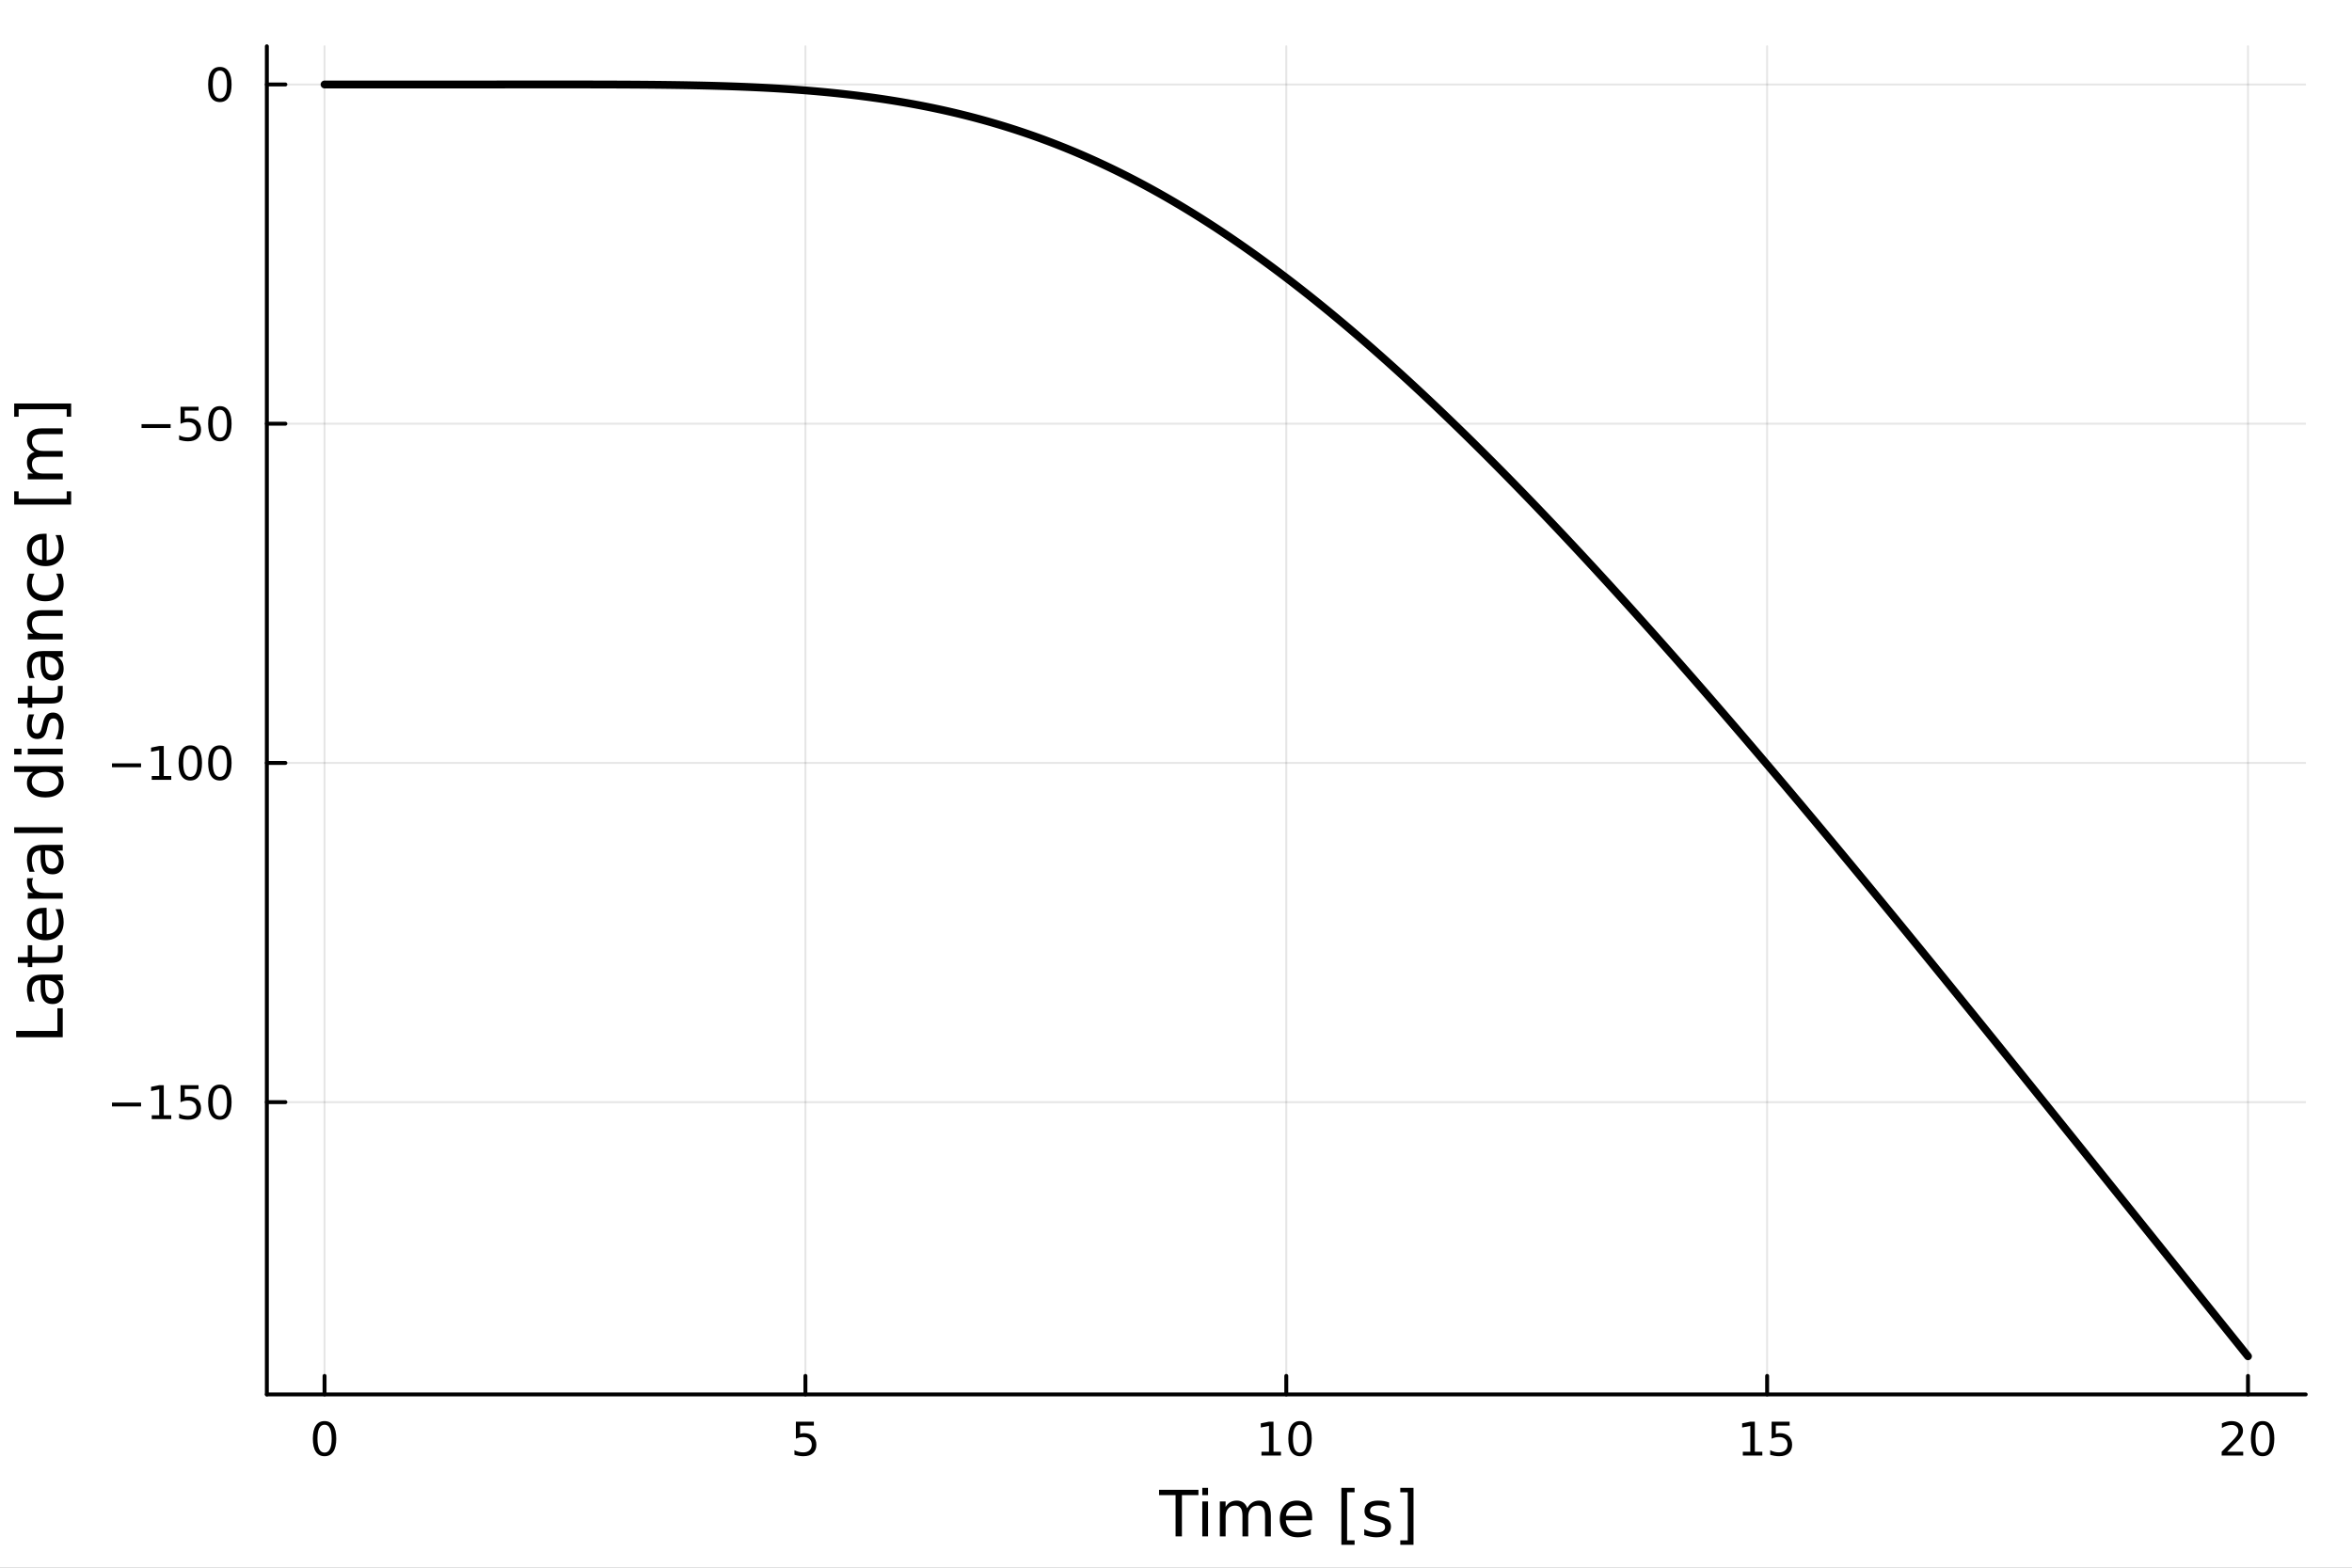 <?xml version="1.0" encoding="utf-8"?>
<svg xmlns="http://www.w3.org/2000/svg" xmlns:xlink="http://www.w3.org/1999/xlink" width="600" height="400" viewBox="0 0 2400 1600">
<rect x="0" y="0" width="2400" height="1600" fill="#808080" stroke="none"/>
<defs>
  <clipPath id="clip860">
    <rect x="0" y="0" width="2400" height="1600"/>
  </clipPath>
</defs>
<path clip-path="url(#clip860)" d="M0 1600 L2400 1600 L2400 0 L0 0  Z" fill="#ffffff" fill-rule="evenodd" fill-opacity="1"/>
<defs>
  <clipPath id="clip861">
    <rect x="480" y="0" width="1681" height="1600"/>
  </clipPath>
</defs>
<path clip-path="url(#clip860)" d="M272.297 1423.18 L2352.76 1423.18 L2352.76 47.244 L272.297 47.244  Z" fill="#ffffff" fill-rule="evenodd" fill-opacity="1"/>
<defs>
  <clipPath id="clip862">
    <rect x="272" y="47" width="2081" height="1377"/>
  </clipPath>
</defs>
<polyline clip-path="url(#clip862)" style="stroke:#000000; stroke-linecap:round; stroke-linejoin:round; stroke-width:2; stroke-opacity:0.1; fill:none" points="331.177,1423.18 331.177,47.244 "/>
<polyline clip-path="url(#clip862)" style="stroke:#000000; stroke-linecap:round; stroke-linejoin:round; stroke-width:2; stroke-opacity:0.1; fill:none" points="821.852,1423.18 821.852,47.244 "/>
<polyline clip-path="url(#clip862)" style="stroke:#000000; stroke-linecap:round; stroke-linejoin:round; stroke-width:2; stroke-opacity:0.1; fill:none" points="1312.53,1423.18 1312.53,47.244 "/>
<polyline clip-path="url(#clip862)" style="stroke:#000000; stroke-linecap:round; stroke-linejoin:round; stroke-width:2; stroke-opacity:0.1; fill:none" points="1803.2,1423.18 1803.2,47.244 "/>
<polyline clip-path="url(#clip862)" style="stroke:#000000; stroke-linecap:round; stroke-linejoin:round; stroke-width:2; stroke-opacity:0.1; fill:none" points="2293.87,1423.18 2293.87,47.244 "/>
<polyline clip-path="url(#clip862)" style="stroke:#000000; stroke-linecap:round; stroke-linejoin:round; stroke-width:2; stroke-opacity:0.1; fill:none" points="272.297,1124.86 2352.76,1124.86 "/>
<polyline clip-path="url(#clip862)" style="stroke:#000000; stroke-linecap:round; stroke-linejoin:round; stroke-width:2; stroke-opacity:0.1; fill:none" points="272.297,778.65 2352.76,778.65 "/>
<polyline clip-path="url(#clip862)" style="stroke:#000000; stroke-linecap:round; stroke-linejoin:round; stroke-width:2; stroke-opacity:0.1; fill:none" points="272.297,432.436 2352.76,432.436 "/>
<polyline clip-path="url(#clip862)" style="stroke:#000000; stroke-linecap:round; stroke-linejoin:round; stroke-width:2; stroke-opacity:0.1; fill:none" points="272.297,86.222 2352.76,86.222 "/>
<polyline clip-path="url(#clip860)" style="stroke:#000000; stroke-linecap:round; stroke-linejoin:round; stroke-width:4; stroke-opacity:1; fill:none" points="272.297,1423.18 2352.76,1423.18 "/>
<polyline clip-path="url(#clip860)" style="stroke:#000000; stroke-linecap:round; stroke-linejoin:round; stroke-width:4; stroke-opacity:1; fill:none" points="331.177,1423.18 331.177,1404.28 "/>
<polyline clip-path="url(#clip860)" style="stroke:#000000; stroke-linecap:round; stroke-linejoin:round; stroke-width:4; stroke-opacity:1; fill:none" points="821.852,1423.18 821.852,1404.28 "/>
<polyline clip-path="url(#clip860)" style="stroke:#000000; stroke-linecap:round; stroke-linejoin:round; stroke-width:4; stroke-opacity:1; fill:none" points="1312.53,1423.18 1312.53,1404.28 "/>
<polyline clip-path="url(#clip860)" style="stroke:#000000; stroke-linecap:round; stroke-linejoin:round; stroke-width:4; stroke-opacity:1; fill:none" points="1803.2,1423.18 1803.2,1404.28 "/>
<polyline clip-path="url(#clip860)" style="stroke:#000000; stroke-linecap:round; stroke-linejoin:round; stroke-width:4; stroke-opacity:1; fill:none" points="2293.87,1423.18 2293.87,1404.28 "/>
<path clip-path="url(#clip860)" d="M331.177 1454.1 Q327.566 1454.1 325.738 1457.66 Q323.932 1461.2 323.932 1468.33 Q323.932 1475.44 325.738 1479.01 Q327.566 1482.55 331.177 1482.55 Q334.812 1482.55 336.617 1479.01 Q338.446 1475.44 338.446 1468.33 Q338.446 1461.2 336.617 1457.66 Q334.812 1454.1 331.177 1454.1 M331.177 1450.39 Q336.988 1450.39 340.043 1455 Q343.122 1459.58 343.122 1468.33 Q343.122 1477.06 340.043 1481.67 Q336.988 1486.25 331.177 1486.25 Q325.367 1486.25 322.289 1481.67 Q319.233 1477.06 319.233 1468.33 Q319.233 1459.58 322.289 1455 Q325.367 1450.39 331.177 1450.39 Z" fill="#000000" fill-rule="nonzero" fill-opacity="1" /><path clip-path="url(#clip860)" d="M812.13 1451.02 L830.486 1451.02 L830.486 1454.96 L816.412 1454.96 L816.412 1463.43 Q817.431 1463.08 818.449 1462.92 Q819.468 1462.73 820.486 1462.73 Q826.273 1462.73 829.653 1465.9 Q833.032 1469.08 833.032 1474.49 Q833.032 1480.07 829.56 1483.17 Q826.088 1486.25 819.769 1486.25 Q817.593 1486.25 815.324 1485.88 Q813.079 1485.51 810.671 1484.77 L810.671 1480.07 Q812.755 1481.2 814.977 1481.76 Q817.199 1482.32 819.676 1482.32 Q823.681 1482.32 826.018 1480.21 Q828.356 1478.1 828.356 1474.49 Q828.356 1470.88 826.018 1468.77 Q823.681 1466.67 819.676 1466.67 Q817.801 1466.67 815.926 1467.08 Q814.074 1467.5 812.13 1468.38 L812.13 1451.02 Z" fill="#000000" fill-rule="nonzero" fill-opacity="1" /><path clip-path="url(#clip860)" d="M1287.21 1481.64 L1294.85 1481.64 L1294.85 1455.28 L1286.54 1456.95 L1286.54 1452.69 L1294.81 1451.02 L1299.48 1451.02 L1299.48 1481.64 L1307.12 1481.64 L1307.12 1485.58 L1287.21 1485.58 L1287.21 1481.64 Z" fill="#000000" fill-rule="nonzero" fill-opacity="1" /><path clip-path="url(#clip860)" d="M1326.57 1454.1 Q1322.95 1454.1 1321.13 1457.66 Q1319.32 1461.2 1319.32 1468.33 Q1319.32 1475.44 1321.13 1479.01 Q1322.95 1482.55 1326.57 1482.55 Q1330.2 1482.55 1332.01 1479.01 Q1333.83 1475.44 1333.83 1468.33 Q1333.83 1461.2 1332.01 1457.66 Q1330.2 1454.1 1326.57 1454.1 M1326.57 1450.39 Q1332.38 1450.39 1335.43 1455 Q1338.51 1459.58 1338.51 1468.33 Q1338.51 1477.06 1335.43 1481.67 Q1332.38 1486.25 1326.57 1486.25 Q1320.76 1486.25 1317.68 1481.67 Q1314.62 1477.06 1314.62 1468.33 Q1314.62 1459.58 1317.68 1455 Q1320.76 1450.39 1326.57 1450.39 Z" fill="#000000" fill-rule="nonzero" fill-opacity="1" /><path clip-path="url(#clip860)" d="M1778.39 1481.64 L1786.02 1481.64 L1786.02 1455.28 L1777.71 1456.95 L1777.71 1452.69 L1785.98 1451.02 L1790.65 1451.02 L1790.65 1481.64 L1798.29 1481.64 L1798.29 1485.58 L1778.39 1485.58 L1778.39 1481.64 Z" fill="#000000" fill-rule="nonzero" fill-opacity="1" /><path clip-path="url(#clip860)" d="M1807.78 1451.02 L1826.14 1451.02 L1826.14 1454.96 L1812.07 1454.96 L1812.07 1463.43 Q1813.08 1463.08 1814.1 1462.92 Q1815.12 1462.73 1816.14 1462.73 Q1821.93 1462.73 1825.31 1465.9 Q1828.69 1469.08 1828.69 1474.49 Q1828.69 1480.07 1825.21 1483.17 Q1821.74 1486.25 1815.42 1486.25 Q1813.25 1486.25 1810.98 1485.88 Q1808.73 1485.51 1806.33 1484.77 L1806.33 1480.07 Q1808.41 1481.2 1810.63 1481.76 Q1812.85 1482.32 1815.33 1482.32 Q1819.33 1482.32 1821.67 1480.21 Q1824.01 1478.1 1824.01 1474.49 Q1824.01 1470.88 1821.67 1468.77 Q1819.33 1466.67 1815.33 1466.67 Q1813.46 1466.67 1811.58 1467.08 Q1809.73 1467.5 1807.78 1468.38 L1807.78 1451.02 Z" fill="#000000" fill-rule="nonzero" fill-opacity="1" /><path clip-path="url(#clip860)" d="M2272.65 1481.64 L2288.97 1481.64 L2288.97 1485.58 L2267.02 1485.58 L2267.02 1481.64 Q2269.69 1478.89 2274.27 1474.26 Q2278.88 1469.61 2280.06 1468.27 Q2282.3 1465.74 2283.18 1464.01 Q2284.08 1462.25 2284.08 1460.56 Q2284.08 1457.8 2282.14 1456.07 Q2280.22 1454.33 2277.12 1454.33 Q2274.92 1454.33 2272.46 1455.09 Q2270.03 1455.86 2267.25 1457.41 L2267.25 1452.69 Q2270.08 1451.55 2272.53 1450.97 Q2274.99 1450.39 2277.02 1450.39 Q2282.39 1450.39 2285.59 1453.08 Q2288.78 1455.77 2288.78 1460.26 Q2288.78 1462.39 2287.97 1464.31 Q2287.19 1466.2 2285.08 1468.8 Q2284.5 1469.47 2281.4 1472.69 Q2278.3 1475.88 2272.65 1481.64 Z" fill="#000000" fill-rule="nonzero" fill-opacity="1" /><path clip-path="url(#clip860)" d="M2308.78 1454.1 Q2305.17 1454.1 2303.34 1457.66 Q2301.54 1461.2 2301.54 1468.33 Q2301.54 1475.44 2303.34 1479.01 Q2305.17 1482.55 2308.78 1482.55 Q2312.42 1482.55 2314.22 1479.01 Q2316.05 1475.44 2316.05 1468.33 Q2316.05 1461.2 2314.22 1457.66 Q2312.42 1454.1 2308.78 1454.1 M2308.78 1450.39 Q2314.59 1450.39 2317.65 1455 Q2320.73 1459.58 2320.73 1468.33 Q2320.73 1477.06 2317.65 1481.67 Q2314.59 1486.25 2308.78 1486.25 Q2302.97 1486.25 2299.89 1481.67 Q2296.84 1477.06 2296.84 1468.33 Q2296.84 1459.58 2299.89 1455 Q2302.97 1450.39 2308.78 1450.39 Z" fill="#000000" fill-rule="nonzero" fill-opacity="1" /><path clip-path="url(#clip860)" d="M1182.7 1520.52 L1222.9 1520.52 L1222.9 1525.93 L1206.03 1525.93 L1206.03 1568.04 L1199.57 1568.04 L1199.57 1525.93 L1182.7 1525.93 L1182.7 1520.52 Z" fill="#000000" fill-rule="nonzero" fill-opacity="1" /><path clip-path="url(#clip860)" d="M1226.84 1532.4 L1232.7 1532.4 L1232.7 1568.04 L1226.84 1568.04 L1226.84 1532.4 M1226.84 1518.52 L1232.7 1518.52 L1232.7 1525.93 L1226.84 1525.93 L1226.84 1518.52 Z" fill="#000000" fill-rule="nonzero" fill-opacity="1" /><path clip-path="url(#clip860)" d="M1272.71 1539.24 Q1274.9 1535.29 1277.96 1533.41 Q1281.02 1531.54 1285.15 1531.54 Q1290.72 1531.54 1293.75 1535.45 Q1296.77 1539.33 1296.77 1546.53 L1296.77 1568.04 L1290.88 1568.04 L1290.88 1546.72 Q1290.88 1541.59 1289.07 1539.11 Q1287.25 1536.63 1283.53 1536.63 Q1278.98 1536.63 1276.34 1539.65 Q1273.7 1542.68 1273.7 1547.9 L1273.7 1568.04 L1267.81 1568.04 L1267.81 1546.72 Q1267.81 1541.56 1265.99 1539.11 Q1264.18 1536.63 1260.39 1536.63 Q1255.9 1536.63 1253.26 1539.68 Q1250.62 1542.71 1250.62 1547.9 L1250.62 1568.04 L1244.73 1568.04 L1244.73 1532.4 L1250.62 1532.4 L1250.62 1537.93 Q1252.62 1534.66 1255.43 1533.1 Q1258.23 1531.54 1262.08 1531.54 Q1265.96 1531.54 1268.67 1533.51 Q1271.4 1535.48 1272.71 1539.24 Z" fill="#000000" fill-rule="nonzero" fill-opacity="1" /><path clip-path="url(#clip860)" d="M1338.94 1548.76 L1338.94 1551.62 L1312.02 1551.62 Q1312.4 1557.67 1315.65 1560.85 Q1318.92 1564 1324.75 1564 Q1328.12 1564 1331.27 1563.17 Q1334.46 1562.35 1337.58 1560.69 L1337.58 1566.23 Q1334.42 1567.57 1331.11 1568.27 Q1327.8 1568.97 1324.4 1568.97 Q1315.87 1568.97 1310.87 1564 Q1305.91 1559.04 1305.91 1550.57 Q1305.91 1541.82 1310.62 1536.69 Q1315.36 1531.54 1323.38 1531.54 Q1330.57 1531.54 1334.74 1536.18 Q1338.94 1540.8 1338.94 1548.76 M1333.09 1547.04 Q1333.02 1542.23 1330.38 1539.37 Q1327.77 1536.5 1323.44 1536.5 Q1318.54 1536.5 1315.58 1539.27 Q1312.65 1542.04 1312.21 1547.07 L1333.09 1547.04 Z" fill="#000000" fill-rule="nonzero" fill-opacity="1" /><path clip-path="url(#clip860)" d="M1368.74 1518.52 L1382.23 1518.52 L1382.23 1523.07 L1374.59 1523.07 L1374.59 1572.09 L1382.23 1572.09 L1382.23 1576.64 L1368.74 1576.64 L1368.74 1518.52 Z" fill="#000000" fill-rule="nonzero" fill-opacity="1" /><path clip-path="url(#clip860)" d="M1417.43 1533.45 L1417.43 1538.98 Q1414.95 1537.71 1412.28 1537.07 Q1409.6 1536.44 1406.74 1536.44 Q1402.38 1536.44 1400.18 1537.77 Q1398.02 1539.11 1398.02 1541.79 Q1398.02 1543.82 1399.58 1545 Q1401.14 1546.15 1405.85 1547.2 L1407.85 1547.64 Q1414.09 1548.98 1416.7 1551.43 Q1419.34 1553.85 1419.34 1558.21 Q1419.34 1563.17 1415.4 1566.07 Q1411.48 1568.97 1404.61 1568.97 Q1401.74 1568.97 1398.62 1568.39 Q1395.54 1567.85 1392.1 1566.74 L1392.1 1560.69 Q1395.34 1562.38 1398.5 1563.24 Q1401.65 1564.07 1404.73 1564.07 Q1408.87 1564.07 1411.1 1562.66 Q1413.33 1561.23 1413.33 1558.65 Q1413.33 1556.27 1411.7 1554.99 Q1410.11 1553.72 1404.67 1552.54 L1402.63 1552.07 Q1397.19 1550.92 1394.77 1548.56 Q1392.35 1546.18 1392.35 1542.04 Q1392.35 1537.01 1395.92 1534.27 Q1399.48 1531.54 1406.04 1531.54 Q1409.28 1531.54 1412.15 1532.01 Q1415.01 1532.49 1417.43 1533.45 Z" fill="#000000" fill-rule="nonzero" fill-opacity="1" /><path clip-path="url(#clip860)" d="M1442.35 1518.52 L1442.35 1576.64 L1428.86 1576.64 L1428.86 1572.09 L1436.47 1572.09 L1436.47 1523.07 L1428.86 1523.07 L1428.86 1518.52 L1442.35 1518.52 Z" fill="#000000" fill-rule="nonzero" fill-opacity="1" /><polyline clip-path="url(#clip860)" style="stroke:#000000; stroke-linecap:round; stroke-linejoin:round; stroke-width:4; stroke-opacity:1; fill:none" points="272.297,1423.18 272.297,47.244 "/>
<polyline clip-path="url(#clip860)" style="stroke:#000000; stroke-linecap:round; stroke-linejoin:round; stroke-width:4; stroke-opacity:1; fill:none" points="272.297,1124.86 291.194,1124.86 "/>
<polyline clip-path="url(#clip860)" style="stroke:#000000; stroke-linecap:round; stroke-linejoin:round; stroke-width:4; stroke-opacity:1; fill:none" points="272.297,778.65 291.194,778.65 "/>
<polyline clip-path="url(#clip860)" style="stroke:#000000; stroke-linecap:round; stroke-linejoin:round; stroke-width:4; stroke-opacity:1; fill:none" points="272.297,432.436 291.194,432.436 "/>
<polyline clip-path="url(#clip860)" style="stroke:#000000; stroke-linecap:round; stroke-linejoin:round; stroke-width:4; stroke-opacity:1; fill:none" points="272.297,86.222 291.194,86.222 "/>
<path clip-path="url(#clip860)" d="M114.26 1125.31 L143.936 1125.31 L143.936 1129.25 L114.26 1129.25 L114.26 1125.31 Z" fill="#000000" fill-rule="nonzero" fill-opacity="1" /><path clip-path="url(#clip860)" d="M154.839 1138.21 L162.477 1138.21 L162.477 1111.84 L154.167 1113.51 L154.167 1109.25 L162.431 1107.58 L167.107 1107.58 L167.107 1138.21 L174.746 1138.21 L174.746 1142.14 L154.839 1142.14 L154.839 1138.21 Z" fill="#000000" fill-rule="nonzero" fill-opacity="1" /><path clip-path="url(#clip860)" d="M184.237 1107.58 L202.593 1107.58 L202.593 1111.52 L188.519 1111.52 L188.519 1119.99 Q189.538 1119.64 190.556 1119.48 Q191.575 1119.3 192.593 1119.3 Q198.38 1119.3 201.76 1122.47 Q205.139 1125.64 205.139 1131.06 Q205.139 1136.63 201.667 1139.74 Q198.195 1142.81 191.875 1142.81 Q189.7 1142.81 187.431 1142.44 Q185.186 1142.07 182.778 1141.33 L182.778 1136.63 Q184.862 1137.77 187.084 1138.32 Q189.306 1138.88 191.783 1138.88 Q195.787 1138.88 198.125 1136.77 Q200.463 1134.67 200.463 1131.06 Q200.463 1127.44 198.125 1125.34 Q195.787 1123.23 191.783 1123.23 Q189.908 1123.23 188.033 1123.65 Q186.181 1124.06 184.237 1124.94 L184.237 1107.58 Z" fill="#000000" fill-rule="nonzero" fill-opacity="1" /><path clip-path="url(#clip860)" d="M224.352 1110.66 Q220.741 1110.66 218.912 1114.23 Q217.107 1117.77 217.107 1124.9 Q217.107 1132 218.912 1135.57 Q220.741 1139.11 224.352 1139.11 Q227.986 1139.11 229.792 1135.57 Q231.621 1132 231.621 1124.9 Q231.621 1117.77 229.792 1114.23 Q227.986 1110.66 224.352 1110.66 M224.352 1106.96 Q230.162 1106.96 233.218 1111.56 Q236.297 1116.15 236.297 1124.9 Q236.297 1133.62 233.218 1138.23 Q230.162 1142.81 224.352 1142.81 Q218.542 1142.81 215.463 1138.23 Q212.408 1133.62 212.408 1124.9 Q212.408 1116.15 215.463 1111.56 Q218.542 1106.96 224.352 1106.96 Z" fill="#000000" fill-rule="nonzero" fill-opacity="1" /><path clip-path="url(#clip860)" d="M114.26 779.101 L143.936 779.101 L143.936 783.036 L114.26 783.036 L114.26 779.101 Z" fill="#000000" fill-rule="nonzero" fill-opacity="1" /><path clip-path="url(#clip860)" d="M154.839 791.994 L162.477 791.994 L162.477 765.629 L154.167 767.296 L154.167 763.036 L162.431 761.37 L167.107 761.37 L167.107 791.994 L174.746 791.994 L174.746 795.93 L154.839 795.93 L154.839 791.994 Z" fill="#000000" fill-rule="nonzero" fill-opacity="1" /><path clip-path="url(#clip860)" d="M194.19 764.448 Q190.579 764.448 188.75 768.013 Q186.945 771.555 186.945 778.684 Q186.945 785.791 188.75 789.356 Q190.579 792.897 194.19 792.897 Q197.825 792.897 199.63 789.356 Q201.459 785.791 201.459 778.684 Q201.459 771.555 199.63 768.013 Q197.825 764.448 194.19 764.448 M194.19 760.745 Q200 760.745 203.056 765.351 Q206.135 769.934 206.135 778.684 Q206.135 787.411 203.056 792.018 Q200 796.601 194.19 796.601 Q188.38 796.601 185.301 792.018 Q182.246 787.411 182.246 778.684 Q182.246 769.934 185.301 765.351 Q188.38 760.745 194.19 760.745 Z" fill="#000000" fill-rule="nonzero" fill-opacity="1" /><path clip-path="url(#clip860)" d="M224.352 764.448 Q220.741 764.448 218.912 768.013 Q217.107 771.555 217.107 778.684 Q217.107 785.791 218.912 789.356 Q220.741 792.897 224.352 792.897 Q227.986 792.897 229.792 789.356 Q231.621 785.791 231.621 778.684 Q231.621 771.555 229.792 768.013 Q227.986 764.448 224.352 764.448 M224.352 760.745 Q230.162 760.745 233.218 765.351 Q236.297 769.934 236.297 778.684 Q236.297 787.411 233.218 792.018 Q230.162 796.601 224.352 796.601 Q218.542 796.601 215.463 792.018 Q212.408 787.411 212.408 778.684 Q212.408 769.934 215.463 765.351 Q218.542 760.745 224.352 760.745 Z" fill="#000000" fill-rule="nonzero" fill-opacity="1" /><path clip-path="url(#clip860)" d="M144.422 432.887 L174.098 432.887 L174.098 436.822 L144.422 436.822 L144.422 432.887 Z" fill="#000000" fill-rule="nonzero" fill-opacity="1" /><path clip-path="url(#clip860)" d="M184.237 415.156 L202.593 415.156 L202.593 419.091 L188.519 419.091 L188.519 427.563 Q189.538 427.216 190.556 427.054 Q191.575 426.869 192.593 426.869 Q198.38 426.869 201.76 430.04 Q205.139 433.211 205.139 438.628 Q205.139 444.207 201.667 447.308 Q198.195 450.387 191.875 450.387 Q189.7 450.387 187.431 450.017 Q185.186 449.646 182.778 448.906 L182.778 444.207 Q184.862 445.341 187.084 445.896 Q189.306 446.452 191.783 446.452 Q195.787 446.452 198.125 444.346 Q200.463 442.239 200.463 438.628 Q200.463 435.017 198.125 432.91 Q195.787 430.804 191.783 430.804 Q189.908 430.804 188.033 431.221 Q186.181 431.637 184.237 432.517 L184.237 415.156 Z" fill="#000000" fill-rule="nonzero" fill-opacity="1" /><path clip-path="url(#clip860)" d="M224.352 418.235 Q220.741 418.235 218.912 421.799 Q217.107 425.341 217.107 432.471 Q217.107 439.577 218.912 443.142 Q220.741 446.683 224.352 446.683 Q227.986 446.683 229.792 443.142 Q231.621 439.577 231.621 432.471 Q231.621 425.341 229.792 421.799 Q227.986 418.235 224.352 418.235 M224.352 414.531 Q230.162 414.531 233.218 419.137 Q236.297 423.721 236.297 432.471 Q236.297 441.197 233.218 445.804 Q230.162 450.387 224.352 450.387 Q218.542 450.387 215.463 445.804 Q212.408 441.197 212.408 432.471 Q212.408 423.721 215.463 419.137 Q218.542 414.531 224.352 414.531 Z" fill="#000000" fill-rule="nonzero" fill-opacity="1" /><path clip-path="url(#clip860)" d="M224.352 72.021 Q220.741 72.021 218.912 75.586 Q217.107 79.127 217.107 86.257 Q217.107 93.363 218.912 96.928 Q220.741 100.47 224.352 100.47 Q227.986 100.47 229.792 96.928 Q231.621 93.363 231.621 86.257 Q231.621 79.127 229.792 75.586 Q227.986 72.021 224.352 72.021 M224.352 68.317 Q230.162 68.317 233.218 72.924 Q236.297 77.507 236.297 86.257 Q236.297 94.984 233.218 99.59 Q230.162 104.173 224.352 104.173 Q218.542 104.173 215.463 99.59 Q212.408 94.984 212.408 86.257 Q212.408 77.507 215.463 72.924 Q218.542 68.317 224.352 68.317 Z" fill="#000000" fill-rule="nonzero" fill-opacity="1" /><path clip-path="url(#clip860)" d="M16.484 1058.61 L16.484 1052.18 L58.593 1052.18 L58.593 1029.04 L64.004 1029.04 L64.004 1058.61 L16.484 1058.61 Z" fill="#000000" fill-rule="nonzero" fill-opacity="1" /><path clip-path="url(#clip860)" d="M46.085 1006.34 Q46.085 1013.44 47.708 1016.18 Q49.331 1018.92 53.246 1018.92 Q56.365 1018.92 58.211 1016.88 Q60.026 1014.81 60.026 1011.28 Q60.026 1006.41 56.588 1003.48 Q53.119 1000.52 47.39 1000.52 L46.085 1000.52 L46.085 1006.34 M43.666 994.662 L64.004 994.662 L64.004 1000.52 L58.593 1000.52 Q61.84 1002.52 63.399 1005.52 Q64.927 1008.51 64.927 1012.84 Q64.927 1018.31 61.872 1021.56 Q58.784 1024.77 53.628 1024.77 Q47.612 1024.77 44.557 1020.76 Q41.501 1016.72 41.501 1008.73 L41.501 1000.52 L40.928 1000.52 Q36.886 1000.52 34.69 1003.19 Q32.462 1005.83 32.462 1010.64 Q32.462 1013.7 33.194 1016.59 Q33.926 1019.49 35.39 1022.16 L29.98 1022.16 Q28.738 1018.95 28.133 1015.92 Q27.497 1012.9 27.497 1010.04 Q27.497 1002.3 31.507 998.482 Q35.518 994.662 43.666 994.662 Z" fill="#000000" fill-rule="nonzero" fill-opacity="1" /><path clip-path="url(#clip860)" d="M18.235 976.806 L28.356 976.806 L28.356 964.743 L32.908 964.743 L32.908 976.806 L52.259 976.806 Q56.62 976.806 57.861 975.629 Q59.103 974.419 59.103 970.759 L59.103 964.743 L64.004 964.743 L64.004 970.759 Q64.004 977.539 61.49 980.117 Q58.943 982.695 52.259 982.695 L32.908 982.695 L32.908 986.992 L28.356 986.992 L28.356 982.695 L18.235 982.695 L18.235 976.806 Z" fill="#000000" fill-rule="nonzero" fill-opacity="1" /><path clip-path="url(#clip860)" d="M44.716 926.549 L47.581 926.549 L47.581 953.476 Q53.628 953.094 56.811 949.848 Q59.962 946.569 59.962 940.745 Q59.962 937.371 59.134 934.22 Q58.307 931.037 56.652 927.918 L62.19 927.918 Q63.527 931.069 64.227 934.379 Q64.927 937.689 64.927 941.095 Q64.927 949.625 59.962 954.622 Q54.997 959.587 46.53 959.587 Q37.777 959.587 32.653 954.877 Q27.497 950.134 27.497 942.113 Q27.497 934.92 32.144 930.751 Q36.759 926.549 44.716 926.549 M42.997 932.406 Q38.191 932.469 35.327 935.111 Q32.462 937.721 32.462 942.05 Q32.462 946.951 35.231 949.911 Q38 952.84 43.029 953.285 L42.997 932.406 Z" fill="#000000" fill-rule="nonzero" fill-opacity="1" /><path clip-path="url(#clip860)" d="M33.831 896.28 Q33.258 897.267 33.003 898.445 Q32.717 899.59 32.717 900.991 Q32.717 905.956 35.963 908.63 Q39.178 911.271 45.225 911.271 L64.004 911.271 L64.004 917.16 L28.356 917.16 L28.356 911.271 L33.894 911.271 Q30.648 909.425 29.088 906.465 Q27.497 903.505 27.497 899.272 Q27.497 898.667 27.592 897.935 Q27.656 897.203 27.815 896.312 L33.831 896.28 Z" fill="#000000" fill-rule="nonzero" fill-opacity="1" /><path clip-path="url(#clip860)" d="M46.085 873.937 Q46.085 881.034 47.708 883.772 Q49.331 886.509 53.246 886.509 Q56.365 886.509 58.211 884.472 Q60.026 882.403 60.026 878.87 Q60.026 874 56.588 871.072 Q53.119 868.112 47.39 868.112 L46.085 868.112 L46.085 873.937 M43.666 862.256 L64.004 862.256 L64.004 868.112 L58.593 868.112 Q61.84 870.117 63.399 873.109 Q64.927 876.101 64.927 880.43 Q64.927 885.904 61.872 889.151 Q58.784 892.365 53.628 892.365 Q47.612 892.365 44.557 888.355 Q41.501 884.313 41.501 876.324 L41.501 868.112 L40.928 868.112 Q36.886 868.112 34.69 870.786 Q32.462 873.427 32.462 878.233 Q32.462 881.289 33.194 884.185 Q33.926 887.082 35.39 889.755 L29.98 889.755 Q28.738 886.541 28.133 883.517 Q27.497 880.493 27.497 877.629 Q27.497 869.894 31.507 866.075 Q35.518 862.256 43.666 862.256 Z" fill="#000000" fill-rule="nonzero" fill-opacity="1" /><path clip-path="url(#clip860)" d="M14.479 850.193 L14.479 844.336 L64.004 844.336 L64.004 850.193 L14.479 850.193 Z" fill="#000000" fill-rule="nonzero" fill-opacity="1" /><path clip-path="url(#clip860)" d="M33.767 787.904 L14.479 787.904 L14.479 782.048 L64.004 782.048 L64.004 787.904 L58.657 787.904 Q61.84 789.75 63.399 792.583 Q64.927 795.384 64.927 799.331 Q64.927 805.792 59.771 809.866 Q54.615 813.908 46.212 813.908 Q37.809 813.908 32.653 809.866 Q27.497 805.792 27.497 799.331 Q27.497 795.384 29.056 792.583 Q30.584 789.75 33.767 787.904 M46.212 807.861 Q52.673 807.861 56.365 805.219 Q60.026 802.545 60.026 797.898 Q60.026 793.251 56.365 790.578 Q52.673 787.904 46.212 787.904 Q39.751 787.904 36.09 790.578 Q32.398 793.251 32.398 797.898 Q32.398 802.545 36.09 805.219 Q39.751 807.861 46.212 807.861 Z" fill="#000000" fill-rule="nonzero" fill-opacity="1" /><path clip-path="url(#clip860)" d="M28.356 769.985 L28.356 764.128 L64.004 764.128 L64.004 769.985 L28.356 769.985 M14.479 769.985 L14.479 764.128 L21.895 764.128 L21.895 769.985 L14.479 769.985 Z" fill="#000000" fill-rule="nonzero" fill-opacity="1" /><path clip-path="url(#clip860)" d="M29.407 729.149 L34.945 729.149 Q33.672 731.631 33.035 734.305 Q32.398 736.978 32.398 739.843 Q32.398 744.204 33.735 746.4 Q35.072 748.564 37.746 748.564 Q39.783 748.564 40.96 747.004 Q42.106 745.445 43.157 740.734 L43.602 738.729 Q44.939 732.491 47.39 729.881 Q49.809 727.239 54.169 727.239 Q59.134 727.239 62.031 731.186 Q64.927 735.101 64.927 741.976 Q64.927 744.84 64.354 747.959 Q63.813 751.047 62.699 754.484 L56.652 754.484 Q58.339 751.238 59.198 748.087 Q60.026 744.936 60.026 741.848 Q60.026 737.711 58.625 735.483 Q57.193 733.255 54.615 733.255 Q52.228 733.255 50.955 734.878 Q49.681 736.469 48.504 741.912 L48.026 743.949 Q46.88 749.392 44.525 751.811 Q42.138 754.23 38 754.23 Q32.971 754.23 30.234 750.665 Q27.497 747.1 27.497 740.543 Q27.497 737.297 27.974 734.432 Q28.452 731.568 29.407 729.149 Z" fill="#000000" fill-rule="nonzero" fill-opacity="1" /><path clip-path="url(#clip860)" d="M18.235 712.12 L28.356 712.12 L28.356 700.057 L32.908 700.057 L32.908 712.12 L52.259 712.12 Q56.62 712.12 57.861 710.943 Q59.103 709.733 59.103 706.073 L59.103 700.057 L64.004 700.057 L64.004 706.073 Q64.004 712.852 61.49 715.431 Q58.943 718.009 52.259 718.009 L32.908 718.009 L32.908 722.305 L28.356 722.305 L28.356 718.009 L18.235 718.009 L18.235 712.12 Z" fill="#000000" fill-rule="nonzero" fill-opacity="1" /><path clip-path="url(#clip860)" d="M46.085 676.154 Q46.085 683.252 47.708 685.989 Q49.331 688.726 53.246 688.726 Q56.365 688.726 58.211 686.689 Q60.026 684.621 60.026 681.088 Q60.026 676.218 56.588 673.29 Q53.119 670.33 47.39 670.33 L46.085 670.33 L46.085 676.154 M43.666 664.473 L64.004 664.473 L64.004 670.33 L58.593 670.33 Q61.84 672.335 63.399 675.327 Q64.927 678.318 64.927 682.647 Q64.927 688.122 61.872 691.368 Q58.784 694.583 53.628 694.583 Q47.612 694.583 44.557 690.572 Q41.501 686.53 41.501 678.541 L41.501 670.33 L40.928 670.33 Q36.886 670.33 34.69 673.003 Q32.462 675.645 32.462 680.451 Q32.462 683.507 33.194 686.403 Q33.926 689.299 35.39 691.973 L29.98 691.973 Q28.738 688.758 28.133 685.735 Q27.497 682.711 27.497 679.846 Q27.497 672.112 31.507 668.292 Q35.518 664.473 43.666 664.473 Z" fill="#000000" fill-rule="nonzero" fill-opacity="1" /><path clip-path="url(#clip860)" d="M42.488 622.778 L64.004 622.778 L64.004 628.634 L42.679 628.634 Q37.618 628.634 35.104 630.607 Q32.589 632.581 32.589 636.528 Q32.589 641.27 35.613 644.007 Q38.637 646.745 43.857 646.745 L64.004 646.745 L64.004 652.633 L28.356 652.633 L28.356 646.745 L33.894 646.745 Q30.68 644.644 29.088 641.811 Q27.497 638.947 27.497 635.223 Q27.497 629.08 31.316 625.929 Q35.104 622.778 42.488 622.778 Z" fill="#000000" fill-rule="nonzero" fill-opacity="1" /><path clip-path="url(#clip860)" d="M29.725 585.443 L35.199 585.443 Q33.831 587.925 33.162 590.44 Q32.462 592.923 32.462 595.469 Q32.462 601.166 36.09 604.317 Q39.687 607.468 46.212 607.468 Q52.737 607.468 56.365 604.317 Q59.962 601.166 59.962 595.469 Q59.962 592.923 59.294 590.44 Q58.593 587.925 57.225 585.443 L62.636 585.443 Q63.781 587.894 64.354 590.535 Q64.927 593.145 64.927 596.105 Q64.927 604.158 59.866 608.9 Q54.806 613.643 46.212 613.643 Q37.491 613.643 32.494 608.869 Q27.497 604.062 27.497 595.723 Q27.497 593.018 28.07 590.44 Q28.611 587.862 29.725 585.443 Z" fill="#000000" fill-rule="nonzero" fill-opacity="1" /><path clip-path="url(#clip860)" d="M44.716 544.766 L47.581 544.766 L47.581 571.693 Q53.628 571.311 56.811 568.064 Q59.962 564.786 59.962 558.961 Q59.962 555.588 59.134 552.437 Q58.307 549.254 56.652 546.135 L62.19 546.135 Q63.527 549.286 64.227 552.596 Q64.927 555.906 64.927 559.312 Q64.927 567.842 59.962 572.839 Q54.997 577.804 46.53 577.804 Q37.777 577.804 32.653 573.093 Q27.497 568.351 27.497 560.33 Q27.497 553.137 32.144 548.967 Q36.759 544.766 44.716 544.766 M42.997 550.622 Q38.191 550.686 35.327 553.328 Q32.462 555.938 32.462 560.266 Q32.462 565.168 35.231 568.128 Q38 571.056 43.029 571.502 L42.997 550.622 Z" fill="#000000" fill-rule="nonzero" fill-opacity="1" /><path clip-path="url(#clip860)" d="M14.479 514.974 L14.479 501.479 L19.03 501.479 L19.03 509.118 L68.046 509.118 L68.046 501.479 L72.598 501.479 L72.598 514.974 L14.479 514.974 Z" fill="#000000" fill-rule="nonzero" fill-opacity="1" /><path clip-path="url(#clip860)" d="M35.199 461.248 Q31.253 459.052 29.375 455.996 Q27.497 452.941 27.497 448.803 Q27.497 443.233 31.412 440.209 Q35.295 437.185 42.488 437.185 L64.004 437.185 L64.004 443.074 L42.679 443.074 Q37.555 443.074 35.072 444.888 Q32.589 446.702 32.589 450.426 Q32.589 454.978 35.613 457.619 Q38.637 460.261 43.857 460.261 L64.004 460.261 L64.004 466.149 L42.679 466.149 Q37.523 466.149 35.072 467.964 Q32.589 469.778 32.589 473.566 Q32.589 478.053 35.645 480.695 Q38.669 483.337 43.857 483.337 L64.004 483.337 L64.004 489.225 L28.356 489.225 L28.356 483.337 L33.894 483.337 Q30.616 481.332 29.056 478.531 Q27.497 475.73 27.497 471.879 Q27.497 467.996 29.47 465.29 Q31.444 462.553 35.199 461.248 Z" fill="#000000" fill-rule="nonzero" fill-opacity="1" /><path clip-path="url(#clip860)" d="M14.479 411.818 L72.598 411.818 L72.598 425.313 L68.046 425.313 L68.046 417.706 L19.03 417.706 L19.03 425.313 L14.479 425.313 L14.479 411.818 Z" fill="#000000" fill-rule="nonzero" fill-opacity="1" /><polyline clip-path="url(#clip862)" style="stroke:#000000; stroke-linecap:round; stroke-linejoin:round; stroke-width:8; stroke-opacity:1; fill:none" points="331.177,86.222 332.159,86.222 333.14,86.222 334.122,86.222 335.103,86.222 336.084,86.222 337.066,86.222 338.047,86.222 339.028,86.222 340.01,86.222 340.991,86.222 341.972,86.222 342.954,86.222 343.935,86.222 344.916,86.222 345.898,86.222 346.879,86.222 347.86,86.222 348.842,86.222 349.823,86.222 350.804,86.222 351.786,86.222 352.767,86.222 353.748,86.222 354.73,86.222 355.711,86.222 356.693,86.222 357.674,86.222 358.655,86.222 359.637,86.222 360.618,86.222 361.599,86.222 362.581,86.222 363.562,86.222 364.543,86.222 365.525,86.222 366.506,86.222 367.487,86.222 368.469,86.222 369.45,86.222 370.431,86.222 371.413,86.222 372.394,86.222 373.375,86.222 374.357,86.222 375.338,86.222 376.32,86.222 377.301,86.222 378.282,86.222 379.264,86.222 380.245,86.222 381.226,86.222 382.208,86.222 383.189,86.222 384.17,86.222 385.152,86.222 386.133,86.222 387.114,86.222 388.096,86.222 389.077,86.222 390.058,86.222 391.04,86.222 392.021,86.222 393.002,86.222 393.984,86.222 394.965,86.222 395.946,86.222 396.928,86.222 397.909,86.222 398.891,86.222 399.872,86.222 400.853,86.222 401.835,86.222 402.816,86.222 403.797,86.222 404.779,86.222 405.76,86.222 406.741,86.222 407.723,86.222 408.704,86.222 409.685,86.222 410.667,86.222 411.648,86.222 412.629,86.222 413.611,86.222 414.592,86.222 415.573,86.222 416.555,86.222 417.536,86.222 418.518,86.222 419.499,86.222 420.48,86.222 421.462,86.222 422.443,86.222 423.424,86.222 424.406,86.222 425.387,86.222 426.368,86.222 427.35,86.222 428.331,86.222 429.312,86.222 430.294,86.222 431.275,86.222 432.256,86.222 433.238,86.222 434.219,86.222 435.2,86.222 436.182,86.222 437.163,86.222 438.144,86.222 439.126,86.222 440.107,86.222 441.089,86.222 442.07,86.221 443.051,86.221 444.033,86.221 445.014,86.221 445.995,86.221 446.977,86.221 447.958,86.221 448.939,86.221 449.921,86.221 450.902,86.221 451.883,86.221 452.865,86.221 453.846,86.221 454.827,86.221 455.809,86.221 456.79,86.221 457.771,86.221 458.753,86.221 459.734,86.221 460.716,86.221 461.697,86.221 462.678,86.221 463.66,86.221 464.641,86.221 465.622,86.22 466.604,86.22 467.585,86.22 468.566,86.22 469.548,86.22 470.529,86.22 471.51,86.22 472.492,86.22 473.473,86.219 474.454,86.219 475.436,86.219 476.417,86.219 477.398,86.219 478.38,86.219 479.361,86.219 480.342,86.218 481.324,86.218 482.305,86.218 483.287,86.218 484.268,86.218 485.249,86.217 486.231,86.217 487.212,86.217 488.193,86.217 489.175,86.216 490.156,86.216 491.137,86.216 492.119,86.216 493.1,86.215 494.081,86.215 495.063,86.215 496.044,86.214 497.025,86.214 498.007,86.214 498.988,86.213 499.969,86.213 500.951,86.213 501.932,86.212 502.913,86.212 503.895,86.212 504.876,86.211 505.858,86.211 506.839,86.21 507.82,86.21 508.802,86.21 509.783,86.209 510.764,86.209 511.746,86.208 512.727,86.208 513.708,86.207 514.69,86.207 515.671,86.206 516.652,86.206 517.634,86.205 518.615,86.205 519.596,86.204 520.578,86.204 521.559,86.203 522.54,86.203 523.522,86.202 524.503,86.202 525.485,86.201 526.466,86.201 527.447,86.2 528.429,86.2 529.41,86.199 530.391,86.199 531.373,86.198 532.354,86.198 533.335,86.197 534.317,86.197 535.298,86.196 536.279,86.196 537.261,86.195 538.242,86.195 539.223,86.195 540.205,86.194 541.186,86.194 542.167,86.193 543.149,86.193 544.13,86.192 545.111,86.192 546.093,86.192 547.074,86.191 548.056,86.191 549.037,86.19 550.018,86.19 551,86.189 551.981,86.189 552.962,86.189 553.944,86.189 554.925,86.188 555.906,86.188 556.888,86.188 557.869,86.187 558.85,86.187 559.832,86.187 560.813,86.187 561.794,86.186 562.776,86.186 563.757,86.186 564.738,86.186 565.72,86.186 566.701,86.186 567.683,86.186 568.664,86.186 569.645,86.186 570.627,86.186 571.608,86.186 572.589,86.186 573.571,86.186 574.552,86.186 575.533,86.186 576.515,86.186 577.496,86.186 578.477,86.187 579.459,86.187 580.44,86.187 581.421,86.188 582.403,86.188 583.384,86.188 584.365,86.189 585.347,86.189 586.328,86.19 587.309,86.191 588.291,86.191 589.272,86.192 590.254,86.192 591.235,86.193 592.216,86.194 593.198,86.195 594.179,86.196 595.16,86.197 596.142,86.198 597.123,86.199 598.104,86.2 599.086,86.201 600.067,86.202 601.048,86.204 602.03,86.205 603.011,86.207 603.992,86.208 604.974,86.21 605.955,86.211 606.936,86.213 607.918,86.215 608.899,86.216 609.881,86.218 610.862,86.22 611.843,86.222 612.825,86.225 613.806,86.227 614.787,86.229 615.769,86.231 616.75,86.234 617.731,86.236 618.713,86.239 619.694,86.242 620.675,86.245 621.657,86.247 622.638,86.25 623.619,86.253 624.601,86.257 625.582,86.26 626.563,86.263 627.545,86.267 628.526,86.27 629.507,86.274 630.489,86.278 631.47,86.282 632.452,86.286 633.433,86.29 634.414,86.294 635.396,86.299 636.377,86.303 637.358,86.308 638.34,86.312 639.321,86.317 640.302,86.322 641.284,86.327 642.265,86.332 643.246,86.338 644.228,86.343 645.209,86.349 646.19,86.355 647.172,86.361 648.153,86.367 649.134,86.373 650.116,86.379 651.097,86.386 652.079,86.392 653.06,86.399 654.041,86.406 655.023,86.413 656.004,86.421 656.985,86.428 657.967,86.436 658.948,86.443 659.929,86.451 660.911,86.459 661.892,86.468 662.873,86.476 663.855,86.485 664.836,86.494 665.817,86.503 666.799,86.512 667.78,86.521 668.761,86.531 669.743,86.54 670.724,86.55 671.705,86.561 672.687,86.571 673.668,86.582 674.65,86.592 675.631,86.603 676.612,86.615 677.594,86.626 678.575,86.638 679.556,86.649 680.538,86.662 681.519,86.674 682.5,86.686 683.482,86.699 684.463,86.712 685.444,86.725 686.426,86.739 687.407,86.752 688.388,86.766 689.37,86.78 690.351,86.795 691.332,86.809 692.314,86.824 693.295,86.84 694.277,86.855 695.258,86.871 696.239,86.887 697.221,86.903 698.202,86.919 699.183,86.936 700.165,86.953 701.146,86.971 702.127,86.988 703.109,87.006 704.09,87.024 705.071,87.043 706.053,87.062 707.034,87.081 708.015,87.1 708.997,87.12 709.978,87.14 710.959,87.16 711.941,87.181 712.922,87.202 713.903,87.223 714.885,87.244 715.866,87.266 716.848,87.288 717.829,87.311 718.81,87.334 719.792,87.357 720.773,87.381 721.754,87.405 722.736,87.429 723.717,87.453 724.698,87.478 725.68,87.504 726.661,87.529 727.642,87.555 728.624,87.582 729.605,87.609 730.586,87.636 731.568,87.663 732.549,87.691 733.53,87.719 734.512,87.748 735.493,87.777 736.475,87.806 737.456,87.836 738.437,87.867 739.419,87.897 740.4,87.928 741.381,87.96 742.363,87.991 743.344,88.024 744.325,88.056 745.307,88.09 746.288,88.123 747.269,88.157 748.251,88.191 749.232,88.226 750.213,88.261 751.195,88.297 752.176,88.333 753.157,88.37 754.139,88.407 755.12,88.445 756.101,88.483 757.083,88.521 758.064,88.56 759.046,88.599 760.027,88.639 761.008,88.68 761.99,88.72 762.971,88.762 763.952,88.803 764.934,88.846 765.915,88.888 766.896,88.932 767.878,88.976 768.859,89.02 769.84,89.065 770.822,89.11 771.803,89.156 772.784,89.202 773.766,89.249 774.747,89.296 775.728,89.344 776.71,89.393 777.691,89.442 778.672,89.491 779.654,89.541 780.635,89.592 781.617,89.643 782.598,89.695 783.579,89.747 784.561,89.8 785.542,89.854 786.523,89.908 787.505,89.962 788.486,90.017 789.467,90.073 790.449,90.129 791.43,90.186 792.411,90.244 793.393,90.302 794.374,90.361 795.355,90.42 796.337,90.48 797.318,90.54 798.299,90.602 799.281,90.663 800.262,90.726 801.244,90.789 802.225,90.852 803.206,90.917 804.188,90.982 805.169,91.047 806.15,91.113 807.132,91.18 808.113,91.248 809.094,91.316 810.076,91.385 811.057,91.454 812.038,91.524 813.02,91.595 814.001,91.667 814.982,91.739 815.964,91.812 816.945,91.885 817.926,91.96 818.908,92.034 819.889,92.11 820.87,92.186 821.852,92.263 822.833,92.341 823.815,92.42 824.796,92.499 825.777,92.579 826.759,92.659 827.74,92.741 828.721,92.823 829.703,92.906 830.684,92.989 831.665,93.073 832.647,93.158 833.628,93.244 834.609,93.331 835.591,93.418 836.572,93.506 837.553,93.595 838.535,93.684 839.516,93.775 840.497,93.866 841.479,93.958 842.46,94.05 843.442,94.144 844.423,94.238 845.404,94.333 846.386,94.429 847.367,94.526 848.348,94.623 849.33,94.722 850.311,94.821 851.292,94.921 852.274,95.021 853.255,95.123 854.236,95.225 855.218,95.329 856.199,95.433 857.18,95.538 858.162,95.643 859.143,95.75 860.124,95.857 861.106,95.966 862.087,96.075 863.068,96.185 864.05,96.296 865.031,96.407 866.013,96.52 866.994,96.633 867.975,96.748 868.957,96.863 869.938,96.979 870.919,97.096 871.901,97.214 872.882,97.333 873.863,97.453 874.845,97.573 875.826,97.695 876.807,97.817 877.789,97.941 878.77,98.065 879.751,98.191 880.733,98.317 881.714,98.444 882.695,98.572 883.677,98.701 884.658,98.831 885.64,98.962 886.621,99.093 887.602,99.226 888.584,99.36 889.565,99.494 890.546,99.63 891.528,99.767 892.509,99.904 893.49,100.043 894.472,100.182 895.453,100.323 896.434,100.464 897.416,100.607 898.397,100.75 899.378,100.895 900.36,101.04 901.341,101.187 902.322,101.334 903.304,101.483 904.285,101.632 905.266,101.783 906.248,101.935 907.229,102.087 908.211,102.241 909.192,102.395 910.173,102.551 911.155,102.708 912.136,102.866 913.117,103.024 914.099,103.184 915.08,103.345 916.061,103.507 917.043,103.67 918.024,103.834 919.005,104 919.987,104.166 920.968,104.333 921.949,104.502 922.931,104.671 923.912,104.842 924.893,105.013 925.875,105.186 926.856,105.36 927.838,105.535 928.819,105.711 929.8,105.888 930.782,106.067 931.763,106.246 932.744,106.427 933.726,106.608 934.707,106.791 935.688,106.975 936.67,107.16 937.651,107.346 938.632,107.534 939.614,107.722 940.595,107.912 941.576,108.103 942.558,108.295 943.539,108.488 944.52,108.682 945.502,108.877 946.483,109.074 947.464,109.272 948.446,109.471 949.427,109.671 950.409,109.872 951.39,110.075 952.371,110.279 953.353,110.483 954.334,110.69 955.315,110.897 956.297,111.106 957.278,111.315 958.259,111.526 959.241,111.739 960.222,111.952 961.203,112.167 962.185,112.383 963.166,112.6 964.147,112.818 965.129,113.038 966.11,113.259 967.091,113.481 968.073,113.704 969.054,113.929 970.036,114.155 971.017,114.382 971.998,114.61 972.98,114.84 973.961,115.071 974.942,115.303 975.924,115.537 976.905,115.772 977.886,116.008 978.868,116.245 979.849,116.484 980.83,116.724 981.812,116.966 982.793,117.208 983.774,117.452 984.756,117.697 985.737,117.944 986.718,118.192 987.7,118.441 988.681,118.692 989.662,118.944 990.644,119.197 991.625,119.452 992.607,119.708 993.588,119.965 994.569,120.223 995.551,120.483 996.532,120.745 997.513,121.008 998.495,121.272 999.476,121.537 1000.46,121.804 1001.44,122.072 1002.42,122.341 1003.4,122.612 1004.38,122.885 1005.36,123.158 1006.35,123.433 1007.33,123.71 1008.31,123.988 1009.29,124.267 1010.27,124.547 1011.25,124.829 1012.23,125.113 1013.21,125.397 1014.2,125.684 1015.18,125.971 1016.16,126.26 1017.14,126.551 1018.12,126.842 1019.1,127.136 1020.08,127.43 1021.07,127.726 1022.05,128.024 1023.03,128.323 1024.01,128.623 1024.99,128.925 1025.97,129.228 1026.95,129.533 1027.94,129.839 1028.92,130.146 1029.9,130.455 1030.88,130.766 1031.86,131.078 1032.84,131.391 1033.82,131.706 1034.8,132.022 1035.79,132.339 1036.77,132.659 1037.75,132.979 1038.73,133.301 1039.71,133.625 1040.69,133.95 1041.67,134.276 1042.66,134.604 1043.64,134.933 1044.62,135.264 1045.6,135.597 1046.58,135.93 1047.56,136.266 1048.54,136.603 1049.52,136.941 1050.51,137.281 1051.49,137.622 1052.47,137.965 1053.45,138.309 1054.43,138.655 1055.41,139.002 1056.39,139.351 1057.38,139.701 1058.36,140.053 1059.34,140.406 1060.32,140.761 1061.3,141.117 1062.28,141.475 1063.26,141.834 1064.24,142.195 1065.23,142.558 1066.21,142.922 1067.19,143.287 1068.17,143.654 1069.15,144.022 1070.13,144.393 1071.11,144.764 1072.1,145.137 1073.08,145.512 1074.06,145.888 1075.04,146.266 1076.02,146.645 1077,147.026 1077.98,147.408 1078.97,147.792 1079.95,148.177 1080.93,148.564 1081.91,148.953 1082.89,149.343 1083.87,149.734 1084.85,150.127 1085.83,150.522 1086.82,150.918 1087.8,151.316 1088.78,151.716 1089.76,152.117 1090.74,152.519 1091.72,152.923 1092.7,153.329 1093.69,153.736 1094.67,154.145 1095.65,154.555 1096.63,154.967 1097.61,155.38 1098.59,155.795 1099.57,156.212 1100.55,156.63 1101.54,157.049 1102.52,157.471 1103.5,157.894 1104.48,158.318 1105.46,158.744 1106.44,159.172 1107.42,159.601 1108.41,160.031 1109.39,160.464 1110.37,160.898 1111.35,161.333 1112.33,161.77 1113.31,162.209 1114.29,162.649 1115.28,163.09 1116.26,163.534 1117.24,163.979 1118.22,164.425 1119.2,164.873 1120.18,165.323 1121.16,165.774 1122.14,166.227 1123.13,166.682 1124.11,167.138 1125.09,167.595 1126.07,168.054 1127.05,168.515 1128.03,168.977 1129.01,169.441 1130,169.907 1130.98,170.374 1131.96,170.843 1132.94,171.313 1133.92,171.785 1134.9,172.258 1135.88,172.733 1136.86,173.21 1137.85,173.688 1138.83,174.168 1139.81,174.65 1140.79,175.133 1141.77,175.617 1142.75,176.104 1143.73,176.591 1144.72,177.081 1145.7,177.572 1146.68,178.064 1147.66,178.558 1148.64,179.054 1149.62,179.551 1150.6,180.05 1151.59,180.551 1152.57,181.053 1153.55,181.557 1154.53,182.062 1155.51,182.569 1156.49,183.077 1157.47,183.587 1158.45,184.099 1159.44,184.612 1160.42,185.127 1161.4,185.644 1162.38,186.162 1163.36,186.681 1164.34,187.202 1165.32,187.725 1166.31,188.249 1167.29,188.775 1168.27,189.303 1169.25,189.832 1170.23,190.363 1171.21,190.895 1172.19,191.429 1173.17,191.964 1174.16,192.501 1175.14,193.04 1176.12,193.58 1177.1,194.122 1178.08,194.665 1179.06,195.21 1180.04,195.756 1181.03,196.304 1182.01,196.854 1182.99,197.405 1183.97,197.958 1184.95,198.512 1185.93,199.068 1186.91,199.626 1187.89,200.185 1188.88,200.746 1189.86,201.308 1190.84,201.872 1191.82,202.437 1192.8,203.004 1193.78,203.572 1194.76,204.142 1195.75,204.714 1196.73,205.287 1197.71,205.862 1198.69,206.438 1199.67,207.016 1200.65,207.596 1201.63,208.177 1202.62,208.759 1203.6,209.343 1204.58,209.929 1205.56,210.516 1206.54,211.105 1207.52,211.695 1208.5,212.287 1209.48,212.881 1210.47,213.476 1211.45,214.072 1212.43,214.67 1213.41,215.27 1214.39,215.871 1215.37,216.474 1216.35,217.078 1217.34,217.684 1218.32,218.291 1219.3,218.9 1220.28,219.51 1221.26,220.122 1222.24,220.736 1223.22,221.351 1224.2,221.967 1225.19,222.585 1226.17,223.205 1227.15,223.826 1228.13,224.449 1229.11,225.073 1230.09,225.699 1231.07,226.326 1232.06,226.955 1233.04,227.585 1234.02,228.217 1235,228.85 1235.98,229.485 1236.96,230.121 1237.94,230.759 1238.93,231.398 1239.91,232.039 1240.89,232.681 1241.87,233.325 1242.85,233.97 1243.83,234.617 1244.81,235.265 1245.79,235.915 1246.78,236.567 1247.76,237.219 1248.74,237.874 1249.72,238.529 1250.7,239.187 1251.68,239.846 1252.66,240.506 1253.65,241.167 1254.63,241.831 1255.61,242.495 1256.59,243.162 1257.57,243.829 1258.55,244.498 1259.53,245.169 1260.51,245.841 1261.5,246.515 1262.48,247.19 1263.46,247.866 1264.44,248.544 1265.42,249.223 1266.4,249.904 1267.38,250.586 1268.37,251.27 1269.35,251.955 1270.33,252.642 1271.31,253.33 1272.29,254.02 1273.27,254.711 1274.25,255.403 1275.23,256.097 1276.22,256.793 1277.2,257.489 1278.18,258.188 1279.16,258.887 1280.14,259.588 1281.12,260.291 1282.1,260.995 1283.09,261.7 1284.07,262.407 1285.05,263.115 1286.03,263.825 1287.01,264.536 1287.99,265.248 1288.97,265.962 1289.96,266.677 1290.94,267.394 1291.92,268.112 1292.9,268.832 1293.88,269.553 1294.86,270.275 1295.84,270.999 1296.82,271.724 1297.81,272.45 1298.79,273.178 1299.77,273.907 1300.75,274.638 1301.73,275.37 1302.71,276.104 1303.69,276.839 1304.68,277.575 1305.66,278.312 1306.64,279.051 1307.62,279.792 1308.6,280.533 1309.58,281.276 1310.56,282.021 1311.54,282.767 1312.53,283.514 1313.51,284.262 1314.49,285.012 1315.47,285.764 1316.45,286.516 1317.43,287.27 1318.41,288.025 1319.4,288.782 1320.38,289.54 1321.36,290.299 1322.34,291.06 1323.32,291.822 1324.3,292.585 1325.28,293.35 1326.27,294.116 1327.25,294.884 1328.23,295.652 1329.21,296.422 1330.19,297.194 1331.17,297.966 1332.15,298.74 1333.13,299.515 1334.12,300.292 1335.1,301.07 1336.08,301.849 1337.06,302.63 1338.04,303.412 1339.02,304.195 1340,304.979 1340.99,305.765 1341.97,306.552 1342.95,307.34 1343.93,308.13 1344.91,308.921 1345.89,309.713 1346.87,310.506 1347.85,311.301 1348.84,312.097 1349.82,312.895 1350.8,313.693 1351.78,314.493 1352.76,315.294 1353.74,316.096 1354.72,316.9 1355.71,317.705 1356.69,318.511 1357.67,319.319 1358.65,320.127 1359.63,320.937 1360.61,321.749 1361.59,322.561 1362.58,323.375 1363.56,324.19 1364.54,325.006 1365.52,325.823 1366.5,326.642 1367.48,327.462 1368.46,328.283 1369.44,329.105 1370.43,329.929 1371.41,330.754 1372.39,331.58 1373.37,332.407 1374.35,333.236 1375.33,334.065 1376.31,334.896 1377.3,335.728 1378.28,336.562 1379.26,337.396 1380.24,338.232 1381.22,339.069 1382.2,339.907 1383.18,340.746 1384.16,341.587 1385.15,342.429 1386.13,343.272 1387.11,344.116 1388.09,344.961 1389.07,345.808 1390.05,346.655 1391.03,347.504 1392.02,348.354 1393,349.205 1393.98,350.058 1394.96,350.911 1395.94,351.766 1396.92,352.622 1397.9,353.479 1398.88,354.337 1399.87,355.197 1400.85,356.057 1401.83,356.919 1402.81,357.782 1403.79,358.646 1404.77,359.511 1405.75,360.377 1406.74,361.244 1407.72,362.113 1408.7,362.983 1409.68,363.854 1410.66,364.725 1411.64,365.599 1412.62,366.473 1413.61,367.348 1414.59,368.225 1415.57,369.102 1416.55,369.981 1417.53,370.861 1418.51,371.742 1419.49,372.624 1420.47,373.507 1421.46,374.391 1422.44,375.276 1423.42,376.163 1424.4,377.051 1425.38,377.939 1426.36,378.829 1427.34,379.72 1428.33,380.612 1429.31,381.505 1430.29,382.399 1431.27,383.294 1432.25,384.19 1433.23,385.088 1434.21,385.986 1435.19,386.885 1436.18,387.786 1437.16,388.688 1438.14,389.59 1439.12,390.494 1440.1,391.399 1441.08,392.305 1442.06,393.212 1443.05,394.12 1444.03,395.029 1445.01,395.939 1445.99,396.85 1446.97,397.762 1447.95,398.675 1448.93,399.589 1449.92,400.505 1450.9,401.421 1451.88,402.338 1452.86,403.257 1453.84,404.176 1454.82,405.096 1455.8,406.018 1456.78,406.94 1457.77,407.864 1458.75,408.788 1459.73,409.714 1460.71,410.64 1461.69,411.568 1462.67,412.496 1463.65,413.425 1464.64,414.356 1465.62,415.287 1466.6,416.22 1467.58,417.153 1468.56,418.088 1469.54,419.023 1470.52,419.959 1471.5,420.897 1472.49,421.835 1473.47,422.774 1474.45,423.715 1475.43,424.656 1476.41,425.598 1477.39,426.541 1478.37,427.486 1479.36,428.431 1480.34,429.377 1481.32,430.324 1482.3,431.272 1483.28,432.221 1484.26,433.17 1485.24,434.121 1486.22,435.073 1487.21,436.026 1488.19,436.979 1489.17,437.934 1490.15,438.889 1491.13,439.846 1492.11,440.803 1493.09,441.761 1494.08,442.72 1495.06,443.68 1496.04,444.641 1497.02,445.603 1498,446.566 1498.98,447.53 1499.96,448.495 1500.95,449.46 1501.93,450.427 1502.91,451.394 1503.89,452.362 1504.87,453.331 1505.85,454.302 1506.83,455.273 1507.81,456.244 1508.8,457.217 1509.78,458.191 1510.76,459.165 1511.74,460.141 1512.72,461.117 1513.7,462.094 1514.68,463.072 1515.67,464.051 1516.65,465.031 1517.63,466.012 1518.61,466.993 1519.59,467.975 1520.57,468.959 1521.55,469.943 1522.53,470.928 1523.52,471.914 1524.5,472.9 1525.48,473.888 1526.46,474.876 1527.44,475.865 1528.42,476.855 1529.4,477.846 1530.39,478.838 1531.37,479.831 1532.35,480.824 1533.33,481.818 1534.31,482.814 1535.29,483.809 1536.27,484.806 1537.26,485.804 1538.24,486.802 1539.22,487.801 1540.2,488.801 1541.18,489.802 1542.16,490.804 1543.14,491.806 1544.12,492.81 1545.11,493.814 1546.09,494.819 1547.07,495.824 1548.05,496.831 1549.03,497.838 1550.01,498.846 1550.99,499.855 1551.98,500.865 1552.96,501.875 1553.94,502.887 1554.92,503.899 1555.9,504.911 1556.88,505.925 1557.86,506.939 1558.84,507.955 1559.83,508.971 1560.81,509.987 1561.79,511.005 1562.77,512.023 1563.75,513.042 1564.73,514.062 1565.71,515.082 1566.7,516.104 1567.68,517.126 1568.66,518.148 1569.64,519.172 1570.62,520.196 1571.6,521.221 1572.58,522.247 1573.56,523.274 1574.55,524.301 1575.53,525.329 1576.51,526.358 1577.49,527.387 1578.47,528.418 1579.45,529.449 1580.43,530.48 1581.42,531.513 1582.4,532.546 1583.38,533.58 1584.36,534.615 1585.34,535.65 1586.32,536.686 1587.3,537.723 1588.29,538.76 1589.27,539.799 1590.25,540.838 1591.23,541.877 1592.21,542.918 1593.19,543.959 1594.17,545 1595.15,546.043 1596.14,547.086 1597.12,548.13 1598.1,549.175 1599.08,550.22 1600.06,551.266 1601.04,552.313 1602.02,553.36 1603.01,554.408 1603.99,555.457 1604.97,556.506 1605.95,557.556 1606.93,558.607 1607.91,559.659 1608.89,560.711 1609.87,561.764 1610.86,562.817 1611.84,563.871 1612.82,564.926 1613.8,565.982 1614.78,567.038 1615.76,568.095 1616.74,569.152 1617.73,570.21 1618.71,571.269 1619.69,572.329 1620.67,573.389 1621.65,574.45 1622.63,575.511 1623.61,576.573 1624.6,577.636 1625.58,578.699 1626.56,579.763 1627.54,580.828 1628.52,581.893 1629.5,582.959 1630.48,584.026 1631.46,585.093 1632.45,586.161 1633.43,587.23 1634.41,588.299 1635.39,589.369 1636.37,590.439 1637.35,591.51 1638.33,592.582 1639.32,593.654 1640.3,594.727 1641.28,595.801 1642.26,596.875 1643.24,597.949 1644.22,599.025 1645.2,600.101 1646.18,601.178 1647.17,602.255 1648.15,603.333 1649.13,604.411 1650.11,605.49 1651.09,606.57 1652.07,607.65 1653.05,608.731 1654.04,609.813 1655.02,610.895 1656,611.977 1656.98,613.061 1657.96,614.144 1658.94,615.229 1659.92,616.314 1660.91,617.4 1661.89,618.486 1662.87,619.573 1663.85,620.66 1664.83,621.748 1665.81,622.837 1666.79,623.926 1667.77,625.016 1668.76,626.106 1669.74,627.197 1670.72,628.288 1671.7,629.38 1672.68,630.473 1673.66,631.566 1674.64,632.66 1675.63,633.754 1676.61,634.849 1677.59,635.945 1678.57,637.041 1679.55,638.137 1680.53,639.234 1681.51,640.332 1682.49,641.43 1683.48,642.529 1684.46,643.628 1685.44,644.728 1686.42,645.829 1687.4,646.93 1688.38,648.031 1689.36,649.133 1690.35,650.236 1691.33,651.339 1692.31,652.443 1693.29,653.547 1694.27,654.652 1695.25,655.758 1696.23,656.863 1697.21,657.97 1698.2,659.077 1699.18,660.184 1700.16,661.292 1701.14,662.401 1702.12,663.51 1703.1,664.62 1704.08,665.73 1705.07,666.841 1706.05,667.952 1707.03,669.063 1708.01,670.176 1708.99,671.288 1709.97,672.402 1710.95,673.516 1711.94,674.63 1712.92,675.745 1713.9,676.86 1714.88,677.976 1715.86,679.092 1716.84,680.209 1717.82,681.326 1718.8,682.444 1719.79,683.563 1720.77,684.682 1721.75,685.801 1722.73,686.921 1723.71,688.041 1724.69,689.162 1725.67,690.284 1726.66,691.406 1727.64,692.528 1728.62,693.651 1729.6,694.774 1730.58,695.898 1731.56,697.022 1732.54,698.147 1733.52,699.273 1734.51,700.398 1735.49,701.525 1736.47,702.651 1737.45,703.779 1738.43,704.906 1739.41,706.035 1740.39,707.163 1741.38,708.293 1742.36,709.422 1743.34,710.552 1744.32,711.683 1745.3,712.814 1746.28,713.945 1747.26,715.077 1748.25,716.21 1749.23,717.343 1750.21,718.476 1751.19,719.61 1752.17,720.744 1753.15,721.879 1754.13,723.014 1755.11,724.15 1756.1,725.286 1757.08,726.423 1758.06,727.56 1759.04,728.697 1760.02,729.835 1761,730.974 1761.98,732.113 1762.97,733.252 1763.95,734.392 1764.93,735.532 1765.91,736.673 1766.89,737.814 1767.87,738.955 1768.85,740.097 1769.83,741.24 1770.82,742.383 1771.8,743.526 1772.78,744.67 1773.76,745.814 1774.74,746.958 1775.72,748.103 1776.7,749.249 1777.69,750.395 1778.67,751.541 1779.65,752.688 1780.63,753.835 1781.61,754.982 1782.59,756.13 1783.57,757.279 1784.55,758.428 1785.54,759.577 1786.52,760.727 1787.5,761.877 1788.48,763.027 1789.46,764.178 1790.44,765.33 1791.42,766.481 1792.41,767.633 1793.39,768.786 1794.37,769.939 1795.35,771.092 1796.33,772.246 1797.31,773.4 1798.29,774.555 1799.28,775.71 1800.26,776.865 1801.24,778.021 1802.22,779.177 1803.2,780.334 1804.18,781.491 1805.16,782.648 1806.14,783.806 1807.13,784.964 1808.11,786.123 1809.09,787.282 1810.07,788.441 1811.05,789.601 1812.03,790.761 1813.01,791.922 1814,793.082 1814.98,794.244 1815.96,795.405 1816.94,796.567 1817.92,797.73 1818.9,798.893 1819.88,800.056 1820.86,801.219 1821.85,802.383 1822.83,803.547 1823.81,804.712 1824.79,805.877 1825.77,807.042 1826.75,808.208 1827.73,809.374 1828.72,810.541 1829.7,811.708 1830.68,812.875 1831.66,814.042 1832.64,815.21 1833.62,816.378 1834.6,817.547 1835.59,818.716 1836.57,819.885 1837.55,821.055 1838.53,822.225 1839.51,823.396 1840.49,824.566 1841.47,825.737 1842.45,826.909 1843.44,828.081 1844.42,829.253 1845.4,830.425 1846.38,831.598 1847.36,832.771 1848.34,833.945 1849.32,835.118 1850.31,836.293 1851.29,837.467 1852.27,838.642 1853.25,839.817 1854.23,840.993 1855.21,842.168 1856.19,843.345 1857.17,844.521 1858.16,845.698 1859.14,846.875 1860.12,848.052 1861.1,849.23 1862.08,850.408 1863.06,851.587 1864.04,852.765 1865.03,853.945 1866.01,855.124 1866.99,856.304 1867.97,857.484 1868.95,858.664 1869.93,859.845 1870.91,861.026 1871.9,862.207 1872.88,863.388 1873.86,864.57 1874.84,865.752 1875.82,866.935 1876.8,868.118 1877.78,869.301 1878.76,870.484 1879.75,871.668 1880.73,872.852 1881.71,874.036 1882.69,875.221 1883.67,876.405 1884.65,877.591 1885.63,878.776 1886.62,879.962 1887.6,881.148 1888.58,882.334 1889.56,883.521 1890.54,884.707 1891.52,885.895 1892.5,887.082 1893.48,888.27 1894.47,889.458 1895.45,890.646 1896.43,891.835 1897.41,893.023 1898.39,894.213 1899.37,895.402 1900.35,896.592 1901.34,897.782 1902.32,898.972 1903.3,900.162 1904.28,901.353 1905.26,902.544 1906.24,903.735 1907.22,904.927 1908.2,906.119 1909.19,907.311 1910.17,908.503 1911.15,909.695 1912.13,910.888 1913.11,912.081 1914.09,913.275 1915.07,914.468 1916.06,915.662 1917.04,916.856 1918.02,918.051 1919,919.245 1919.98,920.44 1920.96,921.635 1921.94,922.831 1922.93,924.026 1923.91,925.222 1924.89,926.418 1925.87,927.614 1926.85,928.811 1927.83,930.008 1928.81,931.205 1929.79,932.402 1930.78,933.599 1931.76,934.797 1932.74,935.995 1933.72,937.193 1934.7,938.392 1935.68,939.59 1936.66,940.789 1937.65,941.988 1938.63,943.188 1939.61,944.387 1940.59,945.587 1941.57,946.787 1942.55,947.987 1943.53,949.187 1944.51,950.388 1945.5,951.589 1946.48,952.79 1947.46,953.991 1948.44,955.193 1949.42,956.395 1950.4,957.596 1951.38,958.799 1952.37,960.001 1953.35,961.203 1954.33,962.406 1955.31,963.609 1956.29,964.812 1957.27,966.016 1958.25,967.219 1959.24,968.423 1960.22,969.627 1961.2,970.831 1962.18,972.035 1963.16,973.24 1964.14,974.445 1965.12,975.65 1966.1,976.855 1967.09,978.06 1968.07,979.265 1969.05,980.471 1970.03,981.677 1971.01,982.883 1971.99,984.089 1972.97,985.296 1973.96,986.502 1974.94,987.709 1975.92,988.916 1976.9,990.123 1977.88,991.33 1978.86,992.538 1979.84,993.746 1980.82,994.953 1981.81,996.161 1982.79,997.37 1983.77,998.578 1984.75,999.786 1985.73,1001 1986.71,1002.2 1987.69,1003.41 1988.68,1004.62 1989.66,1005.83 1990.64,1007.04 1991.62,1008.25 1992.6,1009.46 1993.58,1010.67 1994.56,1011.88 1995.54,1013.09 1996.53,1014.3 1997.51,1015.51 1998.49,1016.72 1999.47,1017.93 2000.45,1019.14 2001.43,1020.36 2002.41,1021.57 2003.4,1022.78 2004.38,1023.99 2005.36,1025.2 2006.34,1026.41 2007.32,1027.63 2008.3,1028.84 2009.28,1030.05 2010.27,1031.26 2011.25,1032.48 2012.23,1033.69 2013.21,1034.9 2014.19,1036.11 2015.17,1037.33 2016.15,1038.54 2017.13,1039.76 2018.12,1040.97 2019.1,1042.18 2020.08,1043.4 2021.06,1044.61 2022.04,1045.82 2023.02,1047.04 2024,1048.25 2024.99,1049.47 2025.97,1050.68 2026.95,1051.9 2027.93,1053.11 2028.91,1054.33 2029.89,1055.54 2030.87,1056.76 2031.85,1057.97 2032.84,1059.19 2033.82,1060.4 2034.8,1061.62 2035.78,1062.83 2036.76,1064.05 2037.74,1065.27 2038.72,1066.48 2039.71,1067.7 2040.69,1068.92 2041.67,1070.13 2042.65,1071.35 2043.63,1072.57 2044.61,1073.78 2045.59,1075 2046.58,1076.22 2047.56,1077.43 2048.54,1078.65 2049.52,1079.87 2050.5,1081.09 2051.48,1082.3 2052.46,1083.52 2053.44,1084.74 2054.43,1085.96 2055.41,1087.17 2056.39,1088.39 2057.37,1089.61 2058.35,1090.83 2059.33,1092.05 2060.31,1093.26 2061.3,1094.48 2062.28,1095.7 2063.26,1096.92 2064.24,1098.14 2065.22,1099.36 2066.2,1100.58 2067.18,1101.8 2068.16,1103.01 2069.15,1104.23 2070.13,1105.45 2071.11,1106.67 2072.09,1107.89 2073.07,1109.11 2074.05,1110.33 2075.03,1111.55 2076.02,1112.77 2077,1113.99 2077.98,1115.21 2078.96,1116.43 2079.94,1117.65 2080.92,1118.87 2081.9,1120.09 2082.88,1121.31 2083.87,1122.53 2084.85,1123.75 2085.83,1124.97 2086.81,1126.19 2087.79,1127.41 2088.77,1128.63 2089.75,1129.85 2090.74,1131.07 2091.72,1132.29 2092.7,1133.51 2093.68,1134.74 2094.66,1135.96 2095.64,1137.18 2096.62,1138.4 2097.61,1139.62 2098.59,1140.84 2099.57,1142.06 2100.55,1143.28 2101.53,1144.51 2102.51,1145.73 2103.49,1146.95 2104.47,1148.17 2105.46,1149.39 2106.44,1150.61 2107.42,1151.83 2108.4,1153.06 2109.38,1154.28 2110.36,1155.5 2111.34,1156.72 2112.33,1157.94 2113.31,1159.17 2114.29,1160.39 2115.27,1161.61 2116.25,1162.83 2117.23,1164.05 2118.21,1165.28 2119.19,1166.5 2120.18,1167.72 2121.16,1168.94 2122.14,1170.17 2123.12,1171.39 2124.1,1172.61 2125.08,1173.83 2126.06,1175.06 2127.05,1176.28 2128.03,1177.5 2129.01,1178.72 2129.99,1179.95 2130.97,1181.17 2131.95,1182.39 2132.93,1183.61 2133.92,1184.84 2134.9,1186.06 2135.88,1187.28 2136.86,1188.51 2137.84,1189.73 2138.82,1190.95 2139.8,1192.18 2140.78,1193.4 2141.77,1194.62 2142.75,1195.84 2143.73,1197.07 2144.71,1198.29 2145.69,1199.51 2146.67,1200.74 2147.65,1201.96 2148.64,1203.18 2149.62,1204.41 2150.6,1205.63 2151.58,1206.85 2152.56,1208.08 2153.54,1209.3 2154.52,1210.52 2155.5,1211.75 2156.49,1212.97 2157.47,1214.19 2158.45,1215.42 2159.43,1216.64 2160.41,1217.86 2161.39,1219.09 2162.37,1220.31 2163.36,1221.53 2164.34,1222.76 2165.32,1223.98 2166.3,1225.21 2167.28,1226.43 2168.26,1227.65 2169.24,1228.88 2170.23,1230.1 2171.21,1231.32 2172.19,1232.55 2173.17,1233.77 2174.15,1234.99 2175.13,1236.22 2176.11,1237.44 2177.09,1238.67 2178.08,1239.89 2179.06,1241.11 2180.04,1242.34 2181.02,1243.56 2182,1244.78 2182.98,1246.01 2183.96,1247.23 2184.95,1248.46 2185.93,1249.68 2186.91,1250.9 2187.89,1252.13 2188.87,1253.35 2189.85,1254.58 2190.83,1255.8 2191.81,1257.02 2192.8,1258.25 2193.78,1259.47 2194.76,1260.69 2195.74,1261.92 2196.72,1263.14 2197.7,1264.37 2198.68,1265.59 2199.67,1266.81 2200.65,1268.04 2201.63,1269.26 2202.61,1270.48 2203.59,1271.71 2204.57,1272.93 2205.55,1274.16 2206.53,1275.38 2207.52,1276.6 2208.5,1277.83 2209.48,1279.05 2210.46,1280.28 2211.44,1281.5 2212.42,1282.72 2213.4,1283.95 2214.39,1285.17 2215.37,1286.39 2216.35,1287.62 2217.33,1288.84 2218.31,1290.06 2219.29,1291.29 2220.27,1292.51 2221.26,1293.74 2222.24,1294.96 2223.22,1296.18 2224.2,1297.41 2225.18,1298.63 2226.16,1299.85 2227.14,1301.08 2228.12,1302.3 2229.11,1303.53 2230.09,1304.75 2231.07,1305.97 2232.05,1307.2 2233.03,1308.42 2234.01,1309.64 2234.99,1310.87 2235.98,1312.09 2236.96,1313.31 2237.94,1314.54 2238.92,1315.76 2239.9,1316.98 2240.88,1318.21 2241.86,1319.43 2242.84,1320.65 2243.83,1321.88 2244.81,1323.1 2245.79,1324.32 2246.77,1325.55 2247.75,1326.77 2248.73,1327.99 2249.71,1329.22 2250.7,1330.44 2251.68,1331.66 2252.66,1332.89 2253.64,1334.11 2254.62,1335.33 2255.6,1336.56 2256.58,1337.78 2257.57,1339 2258.55,1340.23 2259.53,1341.45 2260.51,1342.67 2261.49,1343.89 2262.47,1345.12 2263.45,1346.34 2264.43,1347.56 2265.42,1348.79 2266.4,1350.01 2267.38,1351.23 2268.36,1352.45 2269.34,1353.68 2270.32,1354.9 2271.3,1356.12 2272.29,1357.35 2273.27,1358.57 2274.25,1359.79 2275.23,1361.01 2276.21,1362.24 2277.19,1363.46 2278.17,1364.68 2279.15,1365.9 2280.14,1367.13 2281.12,1368.35 2282.1,1369.57 2283.08,1370.79 2284.06,1372.02 2285.04,1373.24 2286.02,1374.46 2287.01,1375.68 2287.99,1376.91 2288.97,1378.13 2289.95,1379.35 2290.93,1380.57 2291.91,1381.79 2292.89,1383.02 2293.87,1384.24 "/>
</svg>
